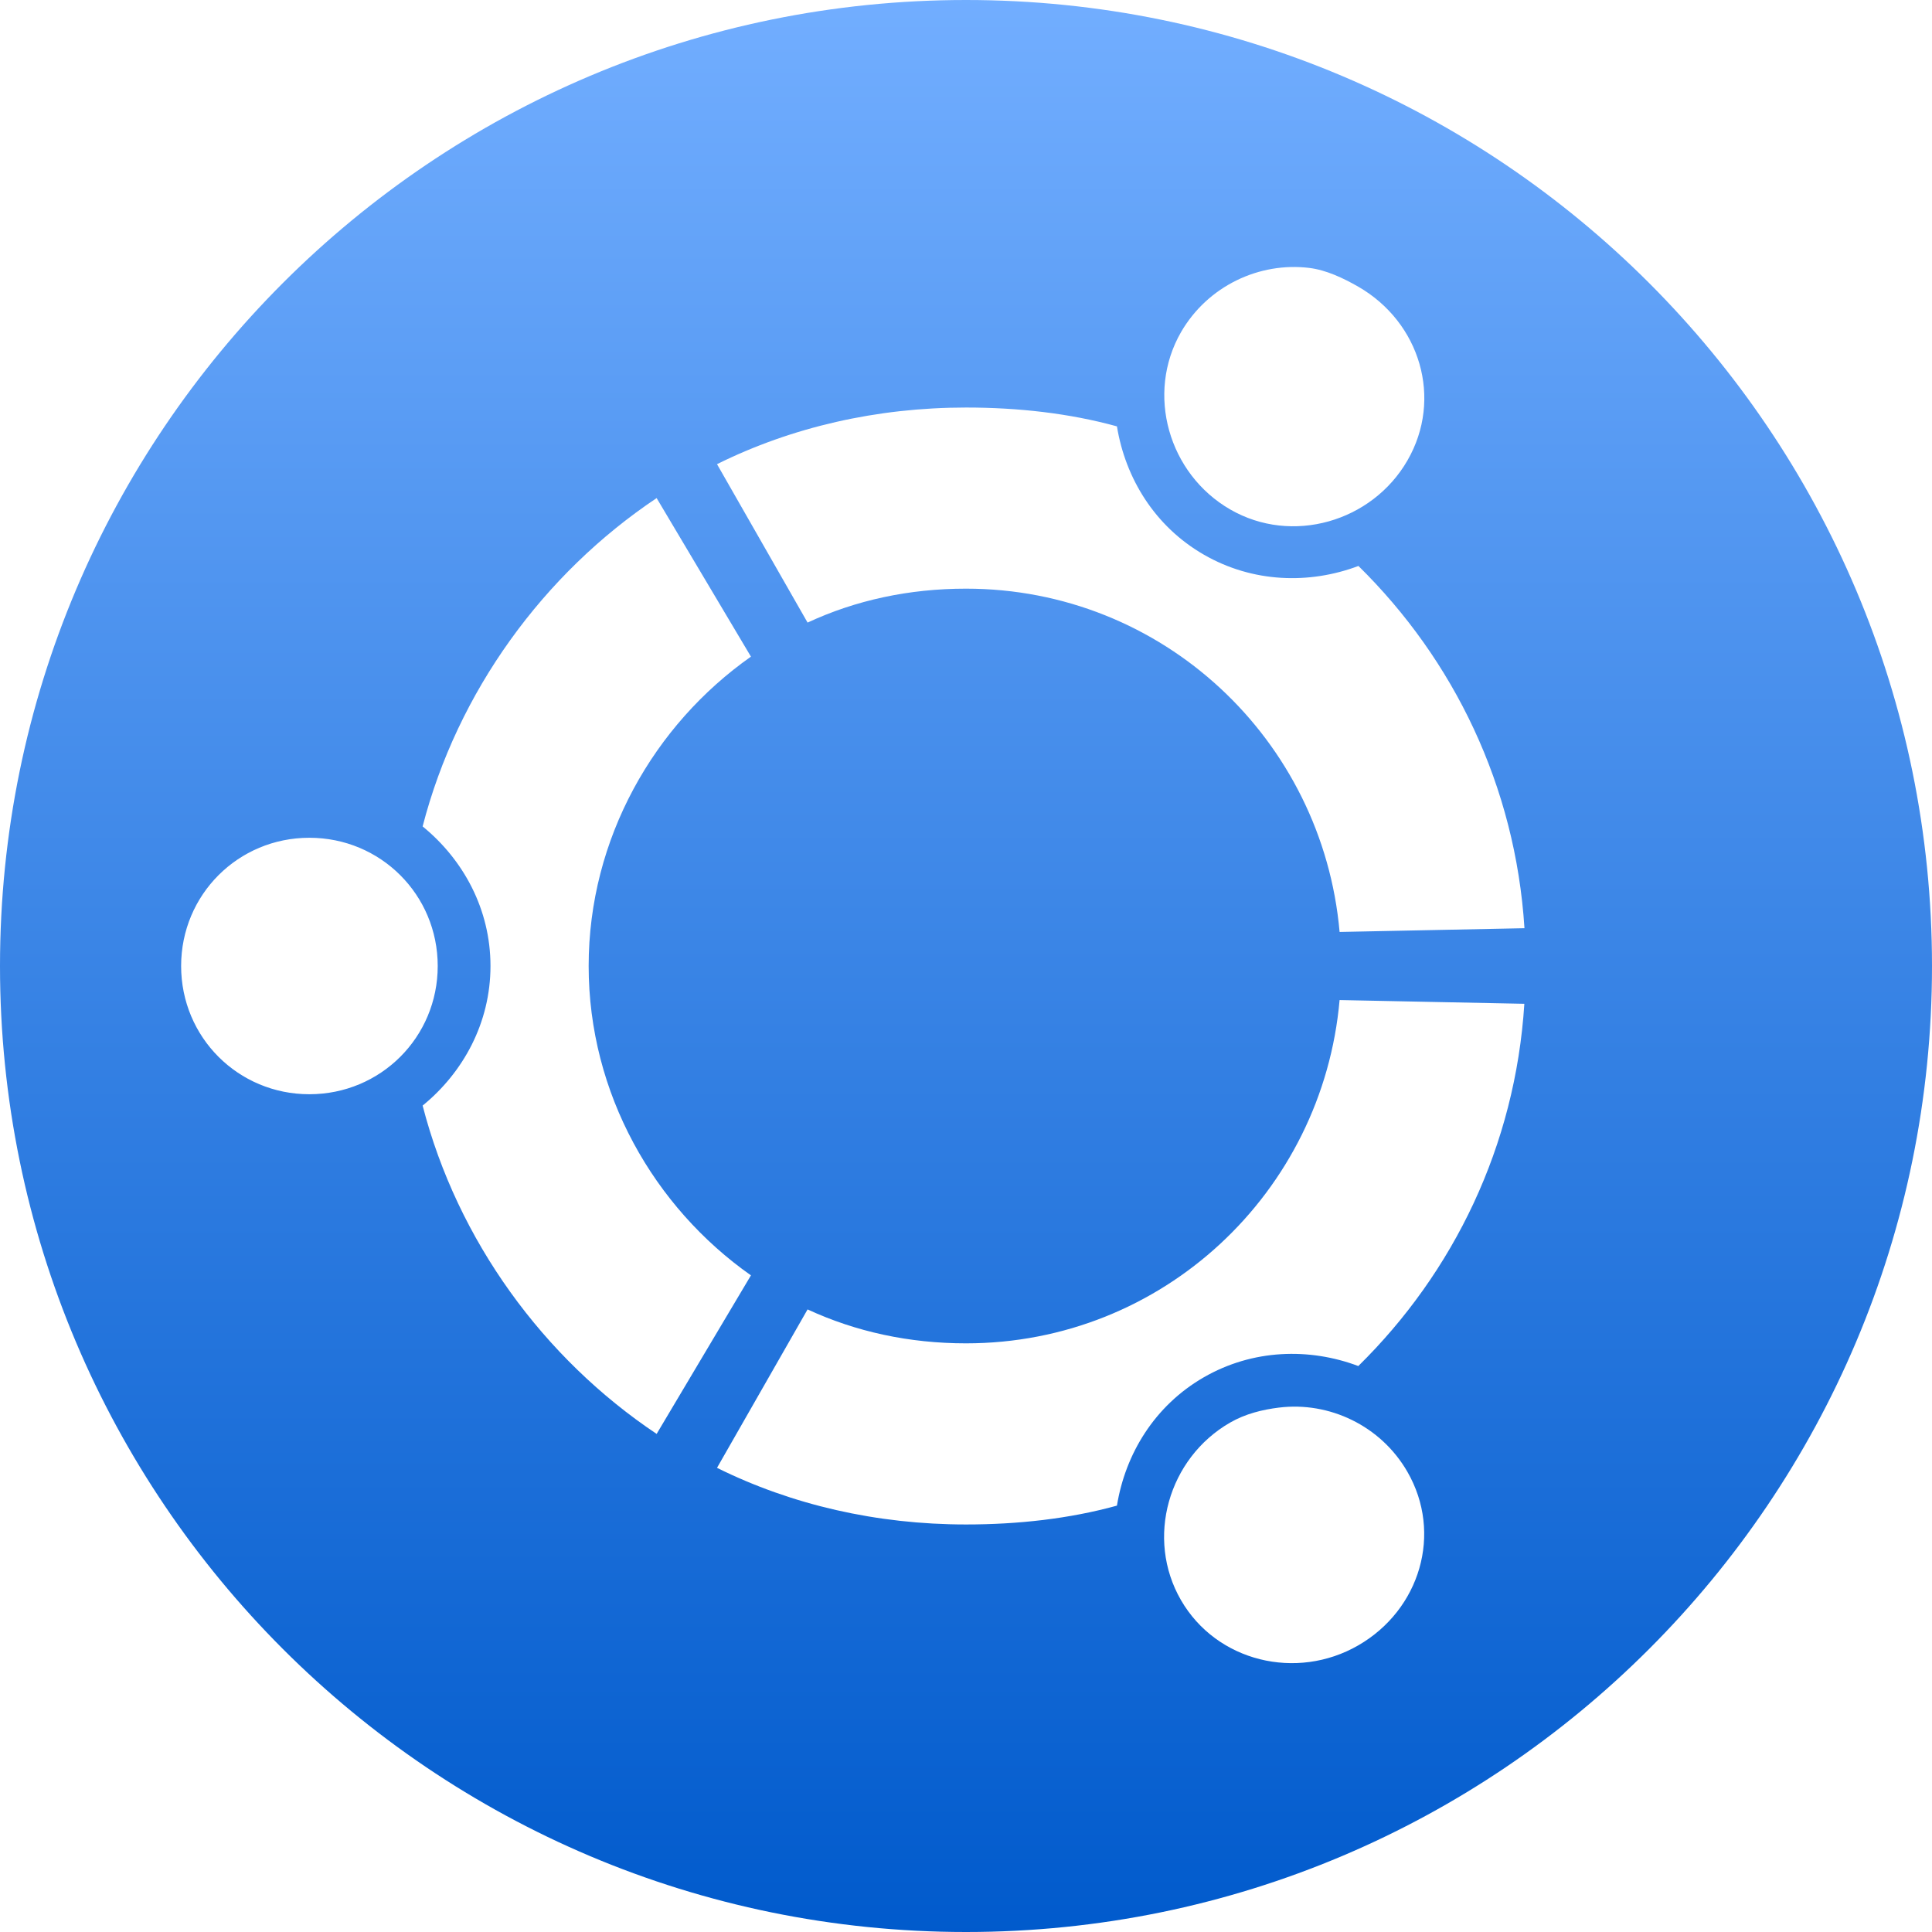 <svg xmlns="http://www.w3.org/2000/svg" width="16" height="16" version="1.1">
 <defs>
   <style id="current-color-scheme" type="text/css">
   .ColorScheme-Text { color: #d3dae3; } .ColorScheme-Highlight { color:#5294e2; }
  </style>
  <linearGradient id="arrongin" x1="0%" x2="0%" y1="0%" y2="100%">
   <stop offset="0%" style="stop-color:#dd9b44; stop-opacity:1"/>
   <stop offset="100%" style="stop-color:#ad6c16; stop-opacity:1"/>
  </linearGradient>
  <linearGradient id="aurora" x1="0%" x2="0%" y1="0%" y2="100%">
   <stop offset="0%" style="stop-color:#09D4DF; stop-opacity:1"/>
   <stop offset="100%" style="stop-color:#9269F4; stop-opacity:1"/>
  </linearGradient>
  <linearGradient id="cyberneon" x1="0%" x2="0%" y1="0%" y2="100%">
    <stop offset="0" style="stop-color:#0abdc6; stop-opacity:1"/>
    <stop offset="1" style="stop-color:#ea00d9; stop-opacity:1"/>
  </linearGradient>
  <linearGradient id="fitdance" x1="0%" x2="0%" y1="0%" y2="100%">
   <stop offset="0%" style="stop-color:#1AD6AB; stop-opacity:1"/>
   <stop offset="100%" style="stop-color:#329DB6; stop-opacity:1"/>
  </linearGradient>
  <linearGradient id="oomox" x1="0%" x2="0%" y1="0%" y2="100%">
   <stop offset="0%" style="stop-color:#72aeff; stop-opacity:1"/>
   <stop offset="100%" style="stop-color:#005acc; stop-opacity:1"/>
  </linearGradient>
  <linearGradient id="rainblue" x1="0%" x2="0%" y1="0%" y2="100%">
   <stop offset="0%" style="stop-color:#00F260; stop-opacity:1"/>
   <stop offset="100%" style="stop-color:#0575E6; stop-opacity:1"/>
  </linearGradient>
  <linearGradient id="sunrise" x1="0%" x2="0%" y1="0%" y2="100%">
   <stop offset="0%" style="stop-color: #FF8501; stop-opacity:1"/>
   <stop offset="100%" style="stop-color: #FFCB01; stop-opacity:1"/>
  </linearGradient>
  <linearGradient id="telinkrin" x1="0%" x2="0%" y1="0%" y2="100%">
   <stop offset="0%" style="stop-color: #b2ced6; stop-opacity:1"/>
   <stop offset="100%" style="stop-color: #6da5b7; stop-opacity:1"/>
  </linearGradient>
  <linearGradient id="60spsycho" x1="0%" x2="0%" y1="0%" y2="100%">
   <stop offset="0%" style="stop-color: #df5940; stop-opacity:1"/>
   <stop offset="25%" style="stop-color: #d8d15f; stop-opacity:1"/>
   <stop offset="50%" style="stop-color: #e9882a; stop-opacity:1"/>
   <stop offset="100%" style="stop-color: #279362; stop-opacity:1"/>
  </linearGradient>
  <linearGradient id="90ssummer" x1="0%" x2="0%" y1="0%" y2="100%">
   <stop offset="0%" style="stop-color: #f618c7; stop-opacity:1"/>
   <stop offset="20%" style="stop-color: #94ffab; stop-opacity:1"/>
   <stop offset="50%" style="stop-color: #fbfd54; stop-opacity:1"/>
   <stop offset="100%" style="stop-color: #0f83ae; stop-opacity:1"/>
  </linearGradient>
 </defs>
 <path fill="url(#oomox)" class="ColorScheme-Text" d="M 8,0 C 3.582,0 0,3.582 0,8 c 0,4.418 3.582,8 8,8 4.418,0 8,-3.582 8,-8 C 16,3.582 12.418,0 8,0 Z m 2.844,2.219 c 0.138,0.017 0.279,0.083 0.406,0.156 0.511,0.295 0.701,0.927 0.406,1.438 C 11.362,4.323 10.698,4.514 10.188,4.219 9.677,3.924 9.487,3.261 9.781,2.75 10.003,2.367 10.431,2.168 10.844,2.219 Z M 8,3.375 c 0.43,0 0.855,0.047 1.25,0.156 0.07,0.429 0.313,0.828 0.719,1.062 0.405,0.234 0.875,0.247 1.281,0.094 0.79,0.777 1.3,1.823 1.375,3 l -1.531,0.031 C 10.953,6.125 9.63,4.875 8,4.875 7.53,4.875 7.087,4.97 6.688,5.156 l -0.75,-1.312 C 6.557,3.537 7.262,3.375 8,3.375 Z M 5.438,4.125 6.219,5.438 C 5.417,6.002 4.875,6.944 4.875,8 c 0,1.056 0.542,1.998 1.344,2.562 L 5.438,11.875 C 4.503,11.25 3.789,10.275 3.5,9.156 3.837,8.881 4.062,8.469 4.062,8 4.062,7.53 3.837,7.119 3.5,6.844 3.789,5.726 4.503,4.75 5.438,4.125 Z M 2.562,6.938 C 3.152,6.938 3.625,7.41 3.625,8 3.625,8.59 3.152,9.062 2.562,9.062 1.972,9.062 1.5,8.59 1.5,8 1.5,7.41 1.972,6.938 2.562,6.938 Z m 8.531,1.344 1.531,0.031 c -0.075,1.177 -0.585,2.223 -1.375,3 -0.406,-0.153 -0.876,-0.14 -1.281,0.094 C 9.563,11.641 9.32,12.039 9.25,12.469 8.855,12.578 8.43,12.625 8,12.625 c -0.738,0 -1.443,-0.162 -2.062,-0.469 l 0.75,-1.312 C 7.087,11.029 7.53,11.125 8,11.125 c 1.63,0 2.954,-1.25 3.094,-2.844 z m -0.5,3.375 c 0.413,-0.051 0.841,0.148 1.062,0.531 0.295,0.511 0.105,1.143 -0.406,1.438 -0.511,0.295 -1.174,0.136 -1.469,-0.375 -0.295,-0.511 -0.105,-1.174 0.406,-1.469 0.128,-0.074 0.269,-0.108 0.406,-0.125 z"/>
</svg>

